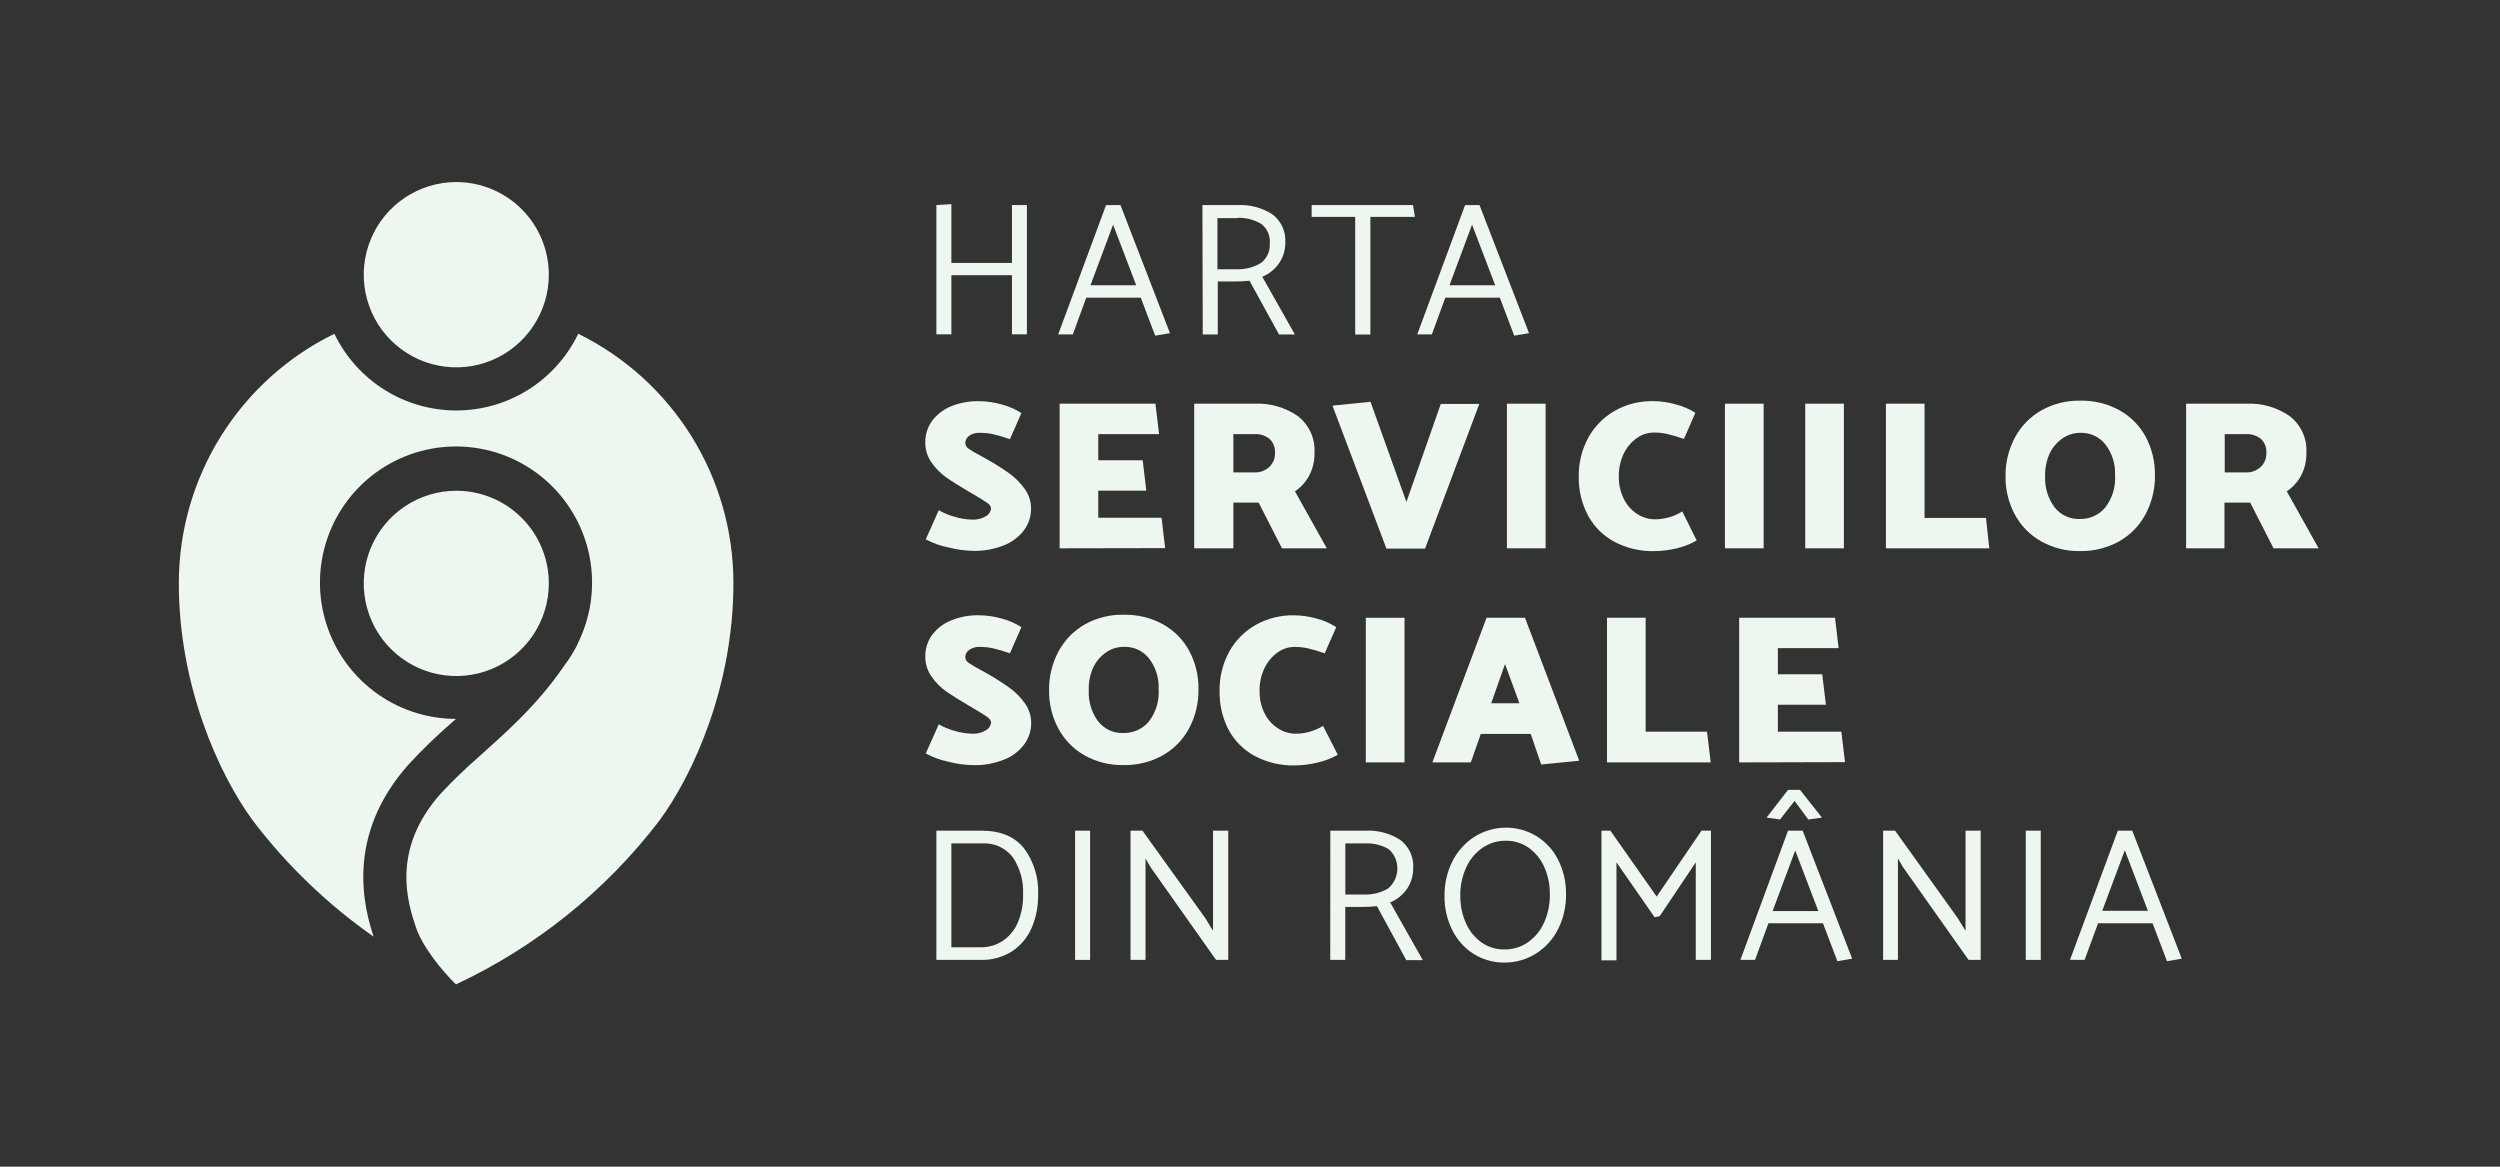 <svg width="150" height="70" viewBox="0 0 150 70" fill="none" xmlns="http://www.w3.org/2000/svg">
<rect x="0" y="0" width="150" height="70" fill="#333333" stroke="none"/>
<path d="M60.717 20.058V16.51H57.083V20.058H56.183V12.304L57.083 12.249V15.777H60.717V12.304H61.613V20.058H60.717Z" fill="#EDF7EF"/>
<path d="M67.228 12.304L70.199 19.991L69.311 20.14L68.445 17.859H65.176L64.369 20.062H63.492L66.362 12.308L67.228 12.304ZM66.785 13.48L65.43 17.114H68.171L66.785 13.48Z" fill="#EDF7EF"/>
<path d="M72.145 12.304H74.252C74.986 12.267 75.714 12.459 76.335 12.853C76.598 13.049 76.808 13.309 76.945 13.607C77.081 13.906 77.141 14.234 77.118 14.562C77.122 15.012 76.985 15.452 76.727 15.82C76.478 16.171 76.134 16.443 75.736 16.604L77.694 20.069H76.742L74.969 16.843C74.694 16.871 74.424 16.887 74.158 16.887H73.066V20.069H72.165L72.145 12.304ZM74.264 13.088H73.046V16.154H74.174C74.682 16.177 75.186 16.053 75.626 15.797C75.812 15.665 75.962 15.488 76.059 15.282C76.158 15.076 76.201 14.848 76.186 14.621C76.209 14.399 76.175 14.175 76.088 13.969C76.001 13.764 75.864 13.583 75.689 13.445C75.261 13.183 74.765 13.052 74.264 13.069V13.088Z" fill="#EDF7EF"/>
<path d="M84.897 13.014H82.223V20.07H81.311V13.014H78.699V12.304H84.78L84.897 13.014Z" fill="#EDF7EF"/>
<path d="M88.77 12.304L91.742 19.991L90.853 20.14L89.988 17.859H86.719L85.912 20.062H85.035L87.905 12.308L88.77 12.304ZM88.324 13.48L86.969 17.114H89.71L88.324 13.48Z" fill="#EDF7EF"/>
<path d="M55.544 32.362L56.327 30.614C56.625 30.785 56.943 30.917 57.275 31.006C57.62 31.113 57.979 31.171 58.34 31.178C58.627 31.191 58.912 31.119 59.158 30.97C59.244 30.924 59.316 30.857 59.37 30.776C59.423 30.694 59.455 30.601 59.464 30.504C59.455 30.436 59.43 30.371 59.391 30.314C59.353 30.258 59.301 30.211 59.24 30.179C59.092 30.073 58.849 29.92 58.52 29.724L58.129 29.497C57.549 29.155 57.099 28.873 56.778 28.646C56.439 28.408 56.145 28.112 55.908 27.772C55.652 27.421 55.514 26.996 55.517 26.561C55.509 26.102 55.646 25.652 55.908 25.275C56.197 24.883 56.587 24.576 57.036 24.389C57.573 24.167 58.151 24.059 58.731 24.072C59.191 24.073 59.648 24.138 60.09 24.264C60.513 24.373 60.916 24.549 61.284 24.785L60.595 26.353C60.255 26.229 59.907 26.125 59.554 26.043C59.296 25.992 59.033 25.967 58.771 25.969C58.551 25.958 58.333 26.02 58.152 26.145C58.081 26.194 58.022 26.258 57.981 26.334C57.941 26.41 57.919 26.494 57.917 26.58C57.92 26.648 57.939 26.714 57.973 26.773C58.007 26.832 58.055 26.881 58.113 26.917C58.323 27.063 58.543 27.194 58.771 27.309L59.229 27.564C59.69 27.822 60.137 28.105 60.568 28.411C60.915 28.664 61.221 28.971 61.472 29.32C61.724 29.661 61.861 30.073 61.864 30.496C61.87 30.97 61.722 31.432 61.441 31.813C61.129 32.218 60.714 32.531 60.239 32.719C59.656 32.95 59.033 33.064 58.407 33.052C57.898 33.043 57.391 32.974 56.899 32.844C56.426 32.751 55.97 32.589 55.544 32.362Z" fill="#EDF7EF"/>
<path d="M63.578 32.899V24.221H69.326L69.545 26.047H65.896V27.615H68.562L68.778 29.442H65.896V31.064H69.694L69.909 32.887L63.578 32.899Z" fill="#EDF7EF"/>
<path d="M71.652 24.221H75.298C76.21 24.183 77.11 24.443 77.862 24.961C78.2 25.22 78.468 25.557 78.644 25.944C78.819 26.331 78.896 26.756 78.868 27.18C78.881 27.649 78.773 28.113 78.555 28.528C78.352 28.912 78.058 29.239 77.698 29.481L79.609 32.899H76.919L75.517 30.155H74.002V32.899H71.652V24.221ZM75.223 26.047H74.002V28.344H75.274C75.599 28.356 75.915 28.239 76.155 28.019C76.269 27.912 76.358 27.781 76.418 27.637C76.477 27.492 76.505 27.336 76.5 27.18C76.51 27.024 76.487 26.867 76.431 26.721C76.375 26.574 76.287 26.442 76.175 26.333C75.907 26.122 75.57 26.02 75.231 26.047H75.223Z" fill="#EDF7EF"/>
<path d="M84.384 30.116L86.448 24.236H88.758L85.504 32.915H83.186L79.948 24.338L82.231 24.107L84.384 30.116Z" fill="#EDF7EF"/>
<path d="M90.414 32.899V24.221H92.736V32.899H90.414Z" fill="#EDF7EF"/>
<path d="M101.722 24.769L101.037 26.337C100.696 26.214 100.349 26.11 99.996 26.028C99.738 25.976 99.475 25.951 99.213 25.953C98.852 25.956 98.501 26.073 98.21 26.286C97.874 26.524 97.605 26.844 97.427 27.215C97.222 27.642 97.12 28.11 97.13 28.583C97.119 29.056 97.224 29.524 97.435 29.947C97.619 30.316 97.899 30.627 98.246 30.849C98.559 31.05 98.923 31.157 99.295 31.159C99.876 31.156 100.445 30.993 100.939 30.688L101.801 32.429C101.433 32.639 101.038 32.796 100.626 32.895C100.174 33.007 99.71 33.065 99.244 33.068C98.41 33.086 97.585 32.891 96.848 32.499C96.184 32.141 95.639 31.596 95.281 30.931C94.906 30.218 94.715 29.421 94.725 28.615C94.709 27.794 94.906 26.984 95.297 26.263C95.667 25.587 96.217 25.028 96.887 24.648C97.584 24.254 98.373 24.054 99.173 24.068C99.633 24.069 100.09 24.134 100.532 24.26C100.954 24.365 101.355 24.537 101.722 24.769Z" fill="#EDF7EF"/>
<path d="M103.496 32.899V24.221H105.818V32.899H103.496Z" fill="#EDF7EF"/>
<path d="M108.315 32.899V24.221H110.633V32.899H108.315Z" fill="#EDF7EF"/>
<path d="M119.357 32.899H113.155V24.221H115.473V31.076H119.158L119.357 32.899Z" fill="#EDF7EF"/>
<path d="M124.799 24.04C125.635 24.02 126.46 24.223 127.191 24.628C127.856 25.004 128.399 25.561 128.758 26.235C129.123 26.937 129.308 27.718 129.298 28.509C129.311 29.328 129.115 30.137 128.73 30.861C128.367 31.542 127.817 32.105 127.144 32.483C126.426 32.88 125.616 33.08 124.795 33.064C123.973 33.079 123.162 32.873 122.446 32.468C121.782 32.089 121.239 31.529 120.88 30.853C120.509 30.154 120.321 29.374 120.332 28.583C120.319 27.763 120.517 26.953 120.907 26.231C121.274 25.551 121.827 24.989 122.501 24.613C123.203 24.223 123.996 24.026 124.799 24.04ZM122.708 28.587C122.68 29.245 122.876 29.894 123.264 30.426C123.442 30.658 123.674 30.844 123.939 30.968C124.204 31.093 124.495 31.151 124.787 31.139C125.076 31.147 125.363 31.089 125.626 30.971C125.89 30.853 126.124 30.677 126.31 30.457C126.741 29.898 126.951 29.201 126.902 28.497C126.93 27.843 126.729 27.2 126.334 26.678C126.156 26.45 125.927 26.266 125.665 26.143C125.403 26.02 125.116 25.96 124.827 25.969C124.447 25.965 124.075 26.079 123.762 26.294C123.423 26.526 123.153 26.844 122.978 27.215C122.784 27.646 122.692 28.115 122.708 28.587Z" fill="#EDF7EF"/>
<path d="M131.166 24.221H134.811C135.722 24.183 136.621 24.443 137.372 24.961C137.71 25.219 137.98 25.556 138.156 25.943C138.332 26.331 138.41 26.755 138.382 27.18C138.392 27.648 138.284 28.112 138.069 28.528C137.864 28.912 137.568 29.239 137.207 29.481L139.118 32.899H136.413L135.011 30.155H133.468V32.899H131.166V24.221ZM134.733 26.047H133.484V28.344H134.76C135.084 28.356 135.4 28.239 135.637 28.019C135.751 27.912 135.841 27.781 135.9 27.637C135.959 27.492 135.987 27.336 135.982 27.18C135.994 27.023 135.97 26.866 135.914 26.72C135.858 26.574 135.77 26.442 135.657 26.333C135.391 26.123 135.055 26.021 134.717 26.047H134.733Z" fill="#EDF7EF"/>
<path d="M55.544 45.207L56.327 43.459C56.625 43.63 56.943 43.762 57.275 43.851C57.62 43.956 57.979 44.014 58.34 44.023C58.628 44.037 58.913 43.964 59.158 43.812C59.244 43.766 59.317 43.699 59.371 43.618C59.424 43.536 59.456 43.443 59.464 43.345C59.464 43.236 59.389 43.13 59.24 43.02C59.092 42.91 58.849 42.765 58.52 42.569L58.129 42.338C57.549 41.996 57.099 41.713 56.778 41.491C56.44 41.252 56.146 40.956 55.908 40.617C55.652 40.264 55.515 39.838 55.517 39.402C55.51 38.944 55.647 38.496 55.908 38.12C56.196 37.728 56.587 37.423 57.036 37.238C57.572 37.013 58.15 36.904 58.731 36.917C59.191 36.92 59.648 36.985 60.09 37.109C60.513 37.218 60.916 37.394 61.284 37.63L60.595 39.198C60.254 39.077 59.906 38.975 59.554 38.892C59.296 38.839 59.034 38.813 58.771 38.814C58.55 38.805 58.333 38.868 58.152 38.994C58.08 39.042 58.021 39.107 57.98 39.182C57.939 39.258 57.917 39.343 57.917 39.429C57.92 39.497 57.94 39.563 57.974 39.622C58.008 39.681 58.056 39.73 58.113 39.767C58.323 39.912 58.543 40.043 58.771 40.158L59.229 40.413C59.689 40.674 60.136 40.958 60.568 41.264C60.92 41.518 61.228 41.828 61.48 42.181C61.73 42.522 61.867 42.934 61.872 43.357C61.879 43.829 61.73 44.291 61.449 44.67C61.139 45.078 60.723 45.391 60.247 45.576C59.665 45.809 59.041 45.923 58.414 45.909C57.905 45.902 57.399 45.833 56.907 45.705C56.431 45.606 55.972 45.438 55.544 45.207Z" fill="#EDF7EF"/>
<path d="M67.415 36.885C68.25 36.864 69.074 37.068 69.804 37.473C70.469 37.848 71.012 38.406 71.37 39.081C71.735 39.782 71.921 40.563 71.91 41.354C71.922 42.173 71.727 42.983 71.343 43.706C70.979 44.386 70.429 44.947 69.757 45.325C69.039 45.723 68.228 45.923 67.407 45.905C66.586 45.922 65.774 45.717 65.058 45.313C64.394 44.934 63.851 44.374 63.492 43.698C63.123 42.998 62.934 42.216 62.944 41.425C62.931 40.605 63.128 39.795 63.516 39.073C63.886 38.393 64.439 37.83 65.113 37.45C65.817 37.062 66.612 36.867 67.415 36.885ZM65.325 41.428C65.296 42.086 65.491 42.734 65.877 43.267C66.055 43.5 66.287 43.686 66.553 43.81C66.819 43.934 67.111 43.993 67.404 43.98C67.692 43.988 67.979 43.931 68.243 43.812C68.506 43.694 68.74 43.519 68.927 43.298C69.358 42.74 69.568 42.042 69.518 41.338C69.547 40.684 69.346 40.041 68.95 39.52C68.773 39.29 68.543 39.105 68.28 38.982C68.017 38.859 67.729 38.8 67.439 38.81C67.059 38.808 66.688 38.922 66.374 39.135C66.035 39.365 65.765 39.682 65.591 40.053C65.398 40.485 65.306 40.955 65.325 41.428Z" fill="#EDF7EF"/>
<path d="M80.176 37.63L79.483 39.198C79.141 39.077 78.793 38.975 78.441 38.892C78.183 38.84 77.921 38.813 77.658 38.814C77.298 38.819 76.947 38.935 76.656 39.147C76.321 39.387 76.051 39.708 75.873 40.08C75.668 40.505 75.566 40.972 75.575 41.444C75.564 41.918 75.669 42.388 75.88 42.812C76.063 43.18 76.343 43.491 76.691 43.71C77.004 43.912 77.368 44.021 77.74 44.023C78.321 44.021 78.89 43.858 79.385 43.553L80.266 45.285C79.889 45.5 79.483 45.657 79.06 45.752C78.608 45.866 78.144 45.924 77.678 45.925C76.843 45.945 76.018 45.749 75.281 45.356C74.616 44.999 74.072 44.454 73.715 43.788C73.344 43.071 73.158 42.272 73.175 41.464C73.159 40.644 73.356 39.833 73.746 39.112C74.117 38.437 74.668 37.878 75.336 37.497C76.034 37.105 76.823 36.905 77.623 36.917C78.082 36.92 78.539 36.985 78.981 37.109C79.405 37.217 79.808 37.393 80.176 37.63Z" fill="#EDF7EF"/>
<path d="M81.949 45.744V37.066H84.271V45.744H81.949Z" fill="#EDF7EF"/>
<path d="M91.499 37.066L94.753 45.642L92.47 45.87L91.844 44.035H88.849L88.249 45.744H85.943L89.193 37.066H91.499ZM90.301 39.845L89.471 42.197H91.166L90.301 39.845Z" fill="#EDF7EF"/>
<path d="M102.642 45.744H96.421V37.066H98.739V43.902H102.423L102.642 45.744Z" fill="#EDF7EF"/>
<path d="M104.35 45.744V37.066H110.101L110.317 38.888H106.671V40.456H109.334L109.553 42.283H106.671V43.902H110.481L110.7 45.728L104.35 45.744Z" fill="#EDF7EF"/>
<path d="M58.825 57.594H56.183V49.84H58.892C60.032 49.84 60.881 50.197 61.445 50.903C62.035 51.7 62.333 52.678 62.287 53.67C62.301 54.362 62.168 55.049 61.895 55.685C61.647 56.254 61.239 56.739 60.721 57.08C60.154 57.436 59.494 57.615 58.825 57.594ZM58.939 50.605H57.083V56.837H58.837C59.313 56.845 59.78 56.709 60.176 56.445C60.572 56.173 60.882 55.794 61.069 55.352C61.292 54.82 61.4 54.247 61.386 53.67C61.424 52.878 61.207 52.095 60.768 51.436C60.554 51.158 60.276 50.937 59.957 50.792C59.638 50.647 59.288 50.583 58.939 50.605Z" fill="#EDF7EF"/>
<path d="M64.506 57.594V49.84H65.406V57.594H64.506Z" fill="#EDF7EF"/>
<path d="M67.83 57.594V49.84H68.547L72.317 55.085L72.783 55.849V49.84H73.695V57.594H72.963L69.024 52.02L68.731 51.506V57.594H67.83Z" fill="#EDF7EF"/>
<path d="M79.819 49.84H81.926C82.66 49.803 83.388 49.995 84.009 50.389C84.272 50.586 84.482 50.845 84.618 51.144C84.755 51.442 84.815 51.77 84.792 52.098C84.795 52.549 84.659 52.99 84.4 53.36C84.15 53.709 83.807 53.981 83.41 54.144L85.368 57.609H84.377L82.615 54.368C82.347 54.399 82.078 54.415 81.808 54.415H80.716V57.594H79.815L79.819 49.84ZM81.938 50.605H80.72V53.67H81.832C82.339 53.694 82.842 53.57 83.281 53.313C83.451 53.171 83.59 52.993 83.686 52.793C83.783 52.593 83.837 52.374 83.842 52.152C83.848 51.929 83.807 51.708 83.721 51.503C83.635 51.297 83.506 51.113 83.343 50.962C82.919 50.708 82.431 50.584 81.938 50.605Z" fill="#EDF7EF"/>
<path d="M90.329 49.66C90.985 49.651 91.63 49.828 92.19 50.17C92.75 50.513 93.201 51.008 93.492 51.596C93.813 52.237 93.974 52.946 93.962 53.662C93.971 54.383 93.809 55.095 93.488 55.74C93.19 56.339 92.736 56.845 92.173 57.206C91.607 57.565 90.951 57.755 90.281 57.755C89.627 57.763 88.983 57.585 88.426 57.241C87.875 56.892 87.431 56.398 87.141 55.814C86.821 55.175 86.659 54.468 86.671 53.752C86.662 53.033 86.824 52.322 87.145 51.679C87.443 51.084 87.893 50.58 88.449 50.217C89.011 49.859 89.662 49.666 90.329 49.66ZM87.619 53.741C87.61 54.312 87.726 54.878 87.96 55.399C88.164 55.861 88.488 56.259 88.899 56.551C89.298 56.828 89.773 56.974 90.258 56.967C90.76 56.973 91.252 56.826 91.668 56.543C92.093 56.248 92.429 55.841 92.639 55.367C92.88 54.833 93.001 54.252 92.991 53.666C93 53.095 92.884 52.529 92.65 52.008C92.448 51.547 92.123 51.15 91.711 50.86C91.312 50.582 90.837 50.437 90.352 50.444C89.85 50.436 89.359 50.586 88.946 50.871C88.521 51.167 88.184 51.574 87.971 52.047C87.73 52.578 87.609 53.157 87.619 53.741Z" fill="#EDF7EF"/>
<path d="M99.279 55.038L96.988 51.741V57.621H96.088V49.84H96.624L99.4 53.795L102.09 49.84H102.658V57.594H101.746V51.741L99.584 54.967L99.279 55.038Z" fill="#EDF7EF"/>
<path d="M108.159 49.84L111.131 57.523L110.242 57.672L109.377 55.395H106.107L105.301 57.594H104.424L107.282 49.84H108.159ZM106.804 49.17L105.994 49.056L107.282 47.391H107.999L109.318 49.056L108.5 49.17L107.674 48.053L106.804 49.17ZM107.713 51.028L106.358 54.662H109.099L107.713 51.028Z" fill="#EDF7EF"/>
<path d="M112.987 57.594V49.84H113.704L117.463 55.085L117.932 55.849V49.84H118.841V57.594H118.113L114.174 52.02L113.876 51.506V57.594H112.987Z" fill="#EDF7EF"/>
<path d="M121.546 57.594V49.84H122.446V57.594H121.546Z" fill="#EDF7EF"/>
<path d="M127.936 49.84L130.907 57.523L130.019 57.672L129.153 55.395H125.884L125.077 57.594H124.2L127.07 49.84H127.936ZM127.489 51.016L126.134 54.65H128.875L127.489 51.016Z" fill="#EDF7EF"/>
<path d="M32.929 35C32.93 36.099 32.605 37.174 31.995 38.089C31.386 39.004 30.519 39.717 29.504 40.138C28.49 40.559 27.373 40.67 26.296 40.456C25.219 40.242 24.229 39.713 23.452 38.935C22.675 38.158 22.146 37.168 21.932 36.09C21.717 35.011 21.827 33.894 22.247 32.878C22.667 31.862 23.379 30.994 24.292 30.383C25.205 29.772 26.279 29.445 27.377 29.445C28.106 29.445 28.828 29.588 29.501 29.867C30.175 30.146 30.787 30.555 31.302 31.071C31.818 31.587 32.227 32.199 32.506 32.873C32.785 33.548 32.929 34.27 32.929 35ZM34.695 20.026C34.031 21.405 32.993 22.568 31.699 23.382C30.405 24.196 28.907 24.628 27.379 24.628C25.85 24.628 24.353 24.196 23.059 23.382C21.765 22.568 20.726 21.405 20.063 20.026C17.263 21.397 14.903 23.527 13.253 26.174C11.602 28.821 10.728 31.879 10.729 35C10.729 41.138 13.125 46.465 15.192 49.264C17.228 51.935 19.665 54.274 22.416 56.198C21.856 54.485 20.678 50.173 24.519 45.862C25.318 45 26.162 44.181 27.048 43.408C27.15 43.314 27.255 43.224 27.361 43.133C25.583 43.134 23.853 42.552 22.435 41.478C21.017 40.404 19.988 38.895 19.505 37.182C19.021 35.469 19.11 33.644 19.757 31.986C20.404 30.328 21.575 28.927 23.091 27.995C24.606 27.064 26.384 26.654 28.154 26.827C29.924 27 31.589 27.746 32.896 28.953C34.203 30.161 35.081 31.762 35.396 33.514C35.71 35.266 35.445 37.074 34.64 38.661V38.684C34.417 39.124 34.155 39.543 33.857 39.935C32.216 42.342 30.333 43.957 28.798 45.348C27.976 46.06 27.191 46.815 26.449 47.61C23.41 51.005 24.491 54.246 24.953 55.63C25.345 56.806 26.519 58.248 27.357 59.064C32.145 56.822 36.324 53.461 39.542 49.264C41.613 46.465 44.005 41.138 44.005 35C44.008 31.882 43.137 28.826 41.491 26.179C39.845 23.532 37.49 21.4 34.695 20.026ZM27.377 10.924C26.279 10.924 25.205 11.25 24.292 11.861C23.379 12.472 22.668 13.34 22.247 14.356C21.827 15.371 21.717 16.489 21.931 17.567C22.146 18.645 22.674 19.636 23.451 20.413C24.227 21.19 25.217 21.72 26.294 21.934C27.371 22.149 28.487 22.039 29.502 21.618C30.516 21.197 31.383 20.485 31.993 19.571C32.603 18.657 32.929 17.582 32.929 16.483C32.929 15.009 32.344 13.595 31.303 12.552C30.262 11.51 28.849 10.924 27.377 10.924Z" fill="#EDF7EF"/>
</svg>
